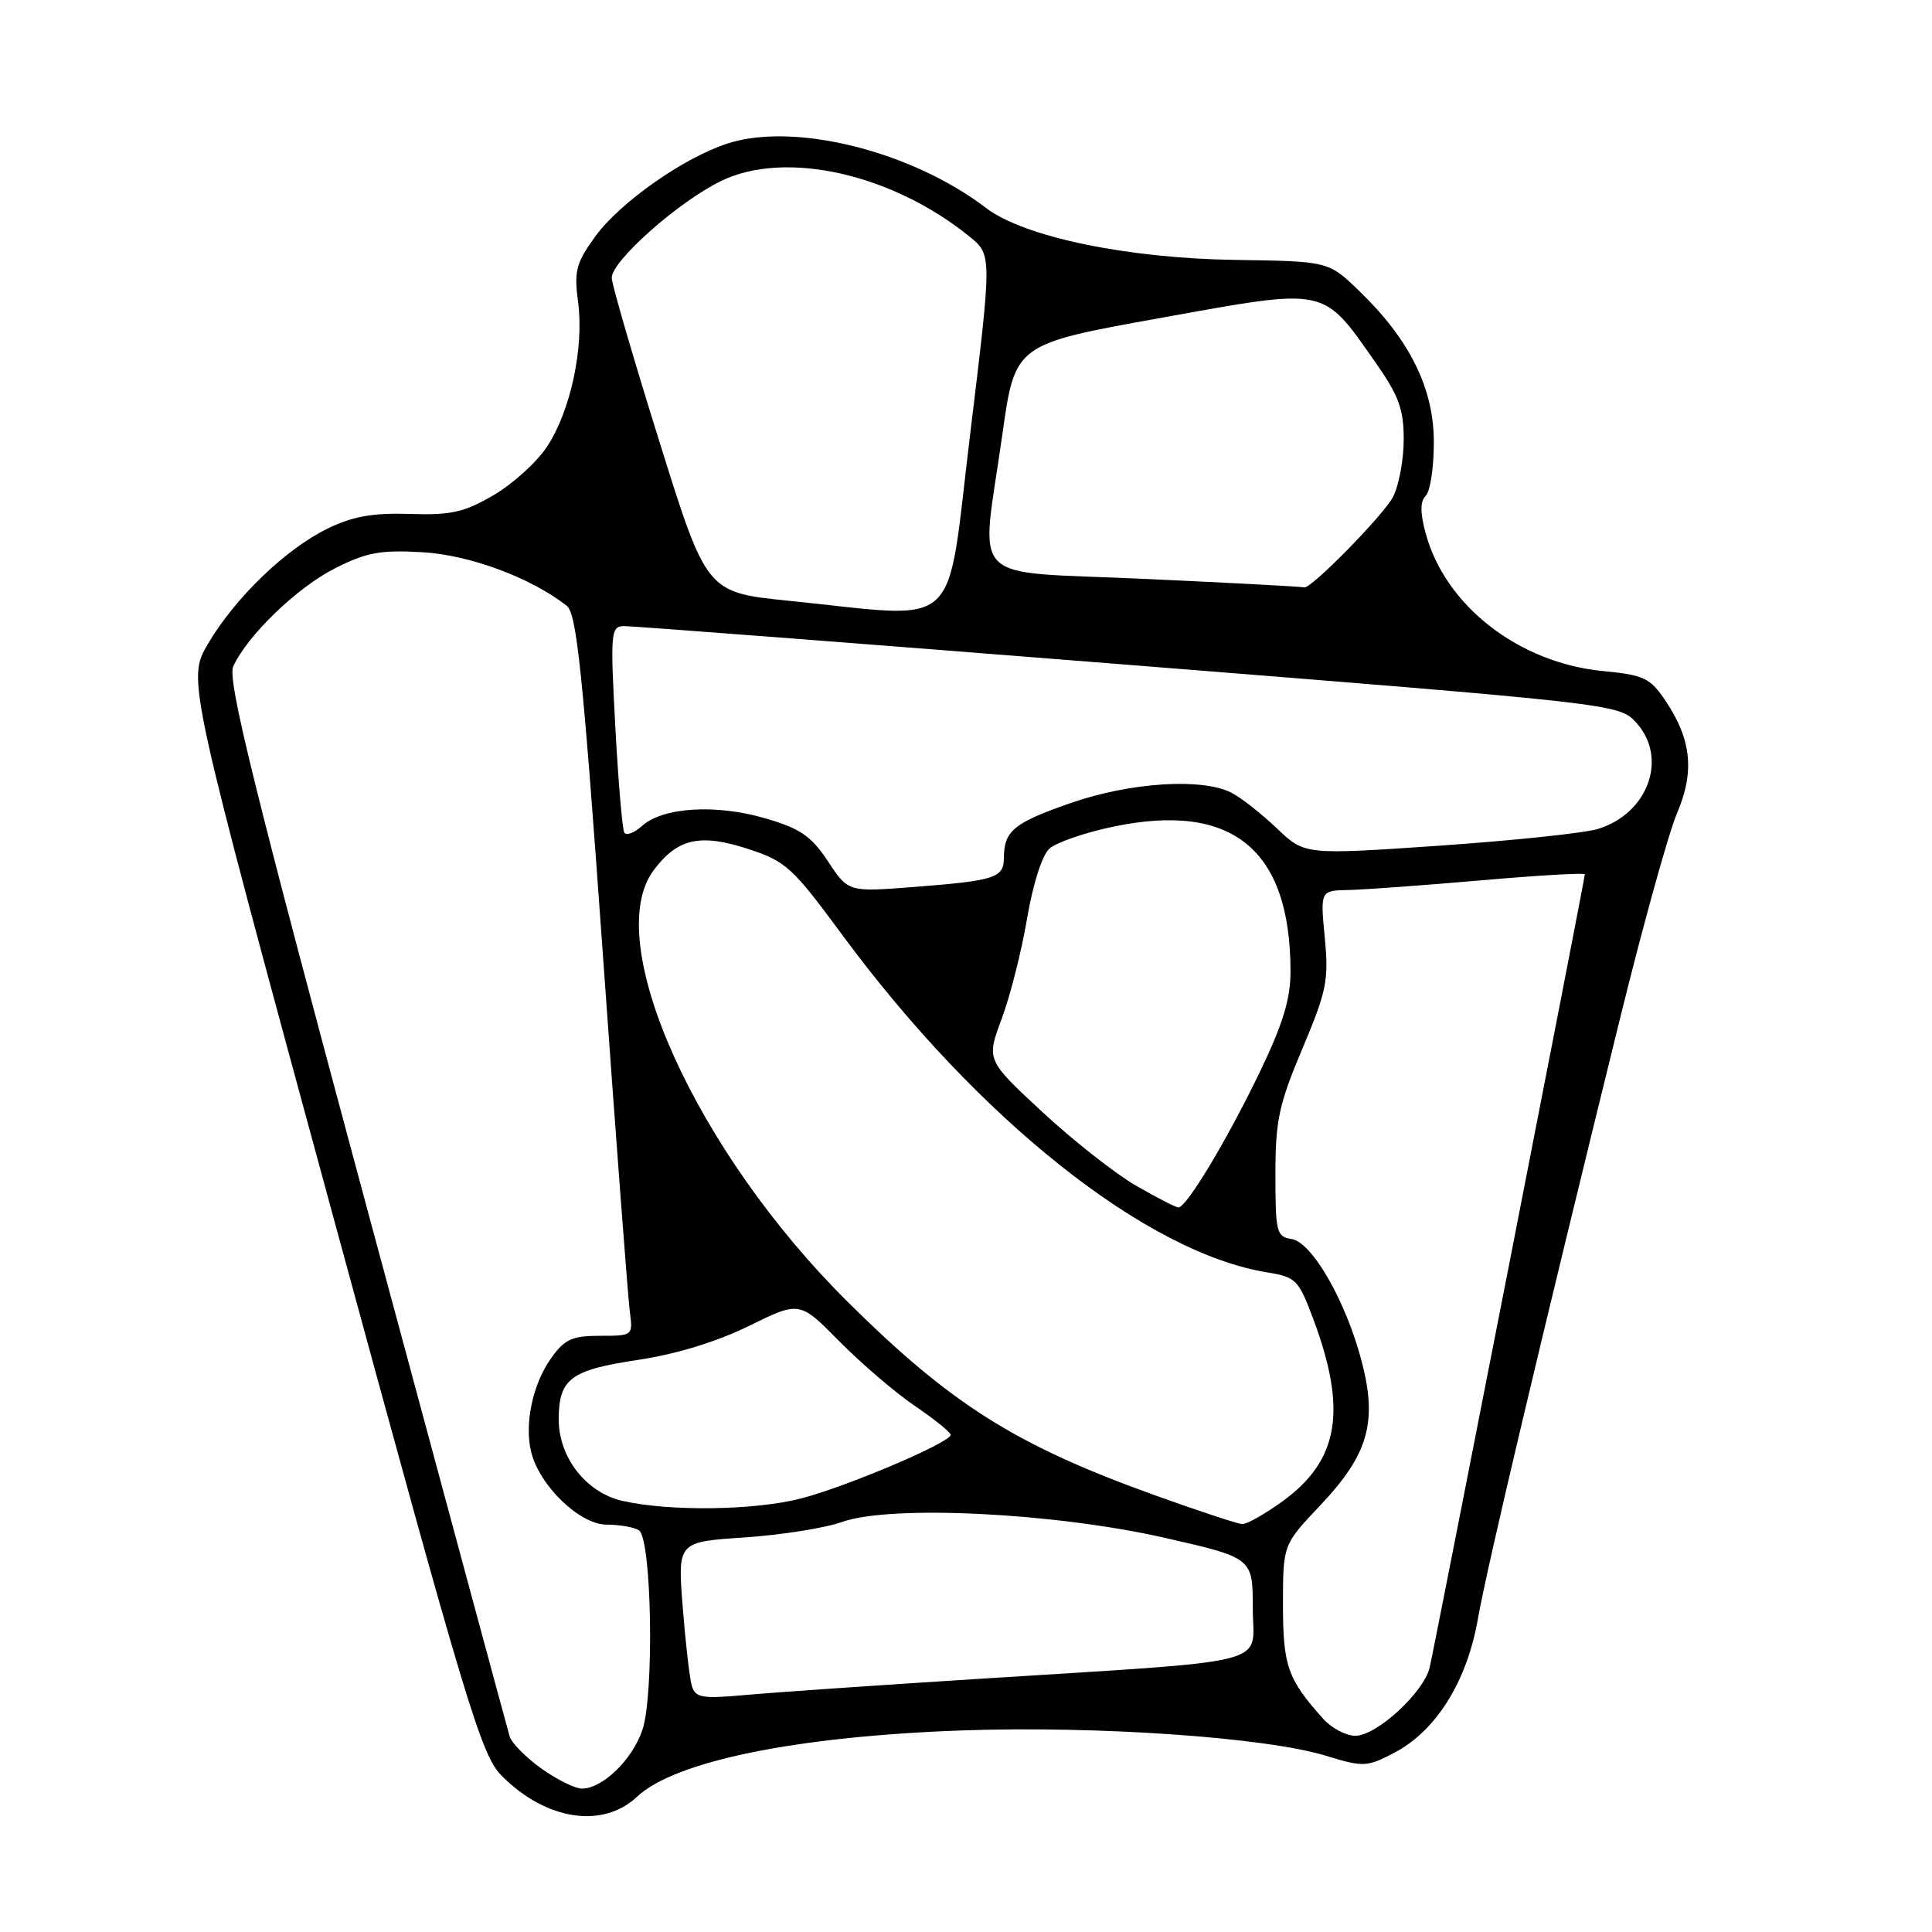 <?xml version="1.0" encoding="UTF-8" standalone="no"?>
<!DOCTYPE svg PUBLIC "-//W3C//DTD SVG 1.1//EN" "http://www.w3.org/Graphics/SVG/1.1/DTD/svg11.dtd" >
<svg xmlns="http://www.w3.org/2000/svg" xmlns:xlink="http://www.w3.org/1999/xlink" version="1.1" viewBox="0 0 256 256">
 <g >
 <path fill="currentColor"
d=" M 84.42 238.07 C 89.45 233.35 105.54 230.07 127.50 229.29 C 145.47 228.66 167.76 230.21 175.70 232.65 C 180.64 234.16 181.10 234.15 184.68 232.29 C 190.27 229.39 194.37 222.85 195.83 214.50 C 197.05 207.60 203.78 179.14 214.65 135.00 C 217.70 122.62 221.10 110.37 222.21 107.77 C 224.57 102.25 224.13 97.98 220.69 92.86 C 218.65 89.83 217.84 89.44 212.41 88.92 C 201.24 87.84 191.49 80.26 188.90 70.64 C 188.16 67.89 188.17 66.43 188.93 65.67 C 189.52 65.08 190.00 61.88 189.99 58.55 C 189.98 51.45 186.80 45.02 180.11 38.56 C 176.03 34.62 176.03 34.62 163.76 34.44 C 149.35 34.24 135.70 31.40 130.66 27.56 C 120.78 20.01 105.24 16.14 96.39 19.02 C 90.56 20.91 82.13 26.84 78.86 31.35 C 76.33 34.85 76.05 35.90 76.60 40.03 C 77.40 46.07 75.59 54.49 72.48 59.19 C 71.14 61.23 67.96 64.11 65.42 65.60 C 61.52 67.88 59.78 68.28 54.33 68.10 C 49.44 67.94 46.77 68.41 43.43 70.03 C 37.87 72.73 31.13 79.22 27.54 85.34 C 24.79 90.04 24.79 90.04 44.14 161.17 C 61.83 226.17 63.76 232.57 66.47 235.29 C 72.33 241.20 79.86 242.36 84.42 238.07 Z  M 71.76 234.36 C 69.72 232.90 67.82 230.99 67.54 230.11 C 67.27 229.22 58.69 197.45 48.47 159.51 C 33.68 104.57 30.10 90.07 30.90 88.31 C 32.77 84.21 39.35 77.86 44.36 75.32 C 48.54 73.20 50.40 72.85 55.94 73.17 C 62.19 73.52 70.30 76.52 75.09 80.26 C 76.41 81.29 77.22 89.07 79.85 126.00 C 81.59 150.48 83.21 171.96 83.45 173.75 C 83.87 176.99 83.86 177.00 79.51 177.00 C 75.80 177.00 74.81 177.45 73.01 179.99 C 70.58 183.40 69.46 188.71 70.39 192.43 C 71.51 196.90 76.82 202.00 80.35 202.02 C 82.08 202.02 84.02 202.36 84.66 202.77 C 86.36 203.85 86.71 224.51 85.12 229.23 C 83.79 233.17 79.84 237.00 77.10 237.00 C 76.21 237.00 73.80 235.81 71.76 234.36 Z  M 175.33 227.75 C 170.62 222.50 170.00 220.74 170.00 212.62 C 170.00 204.69 170.00 204.69 174.92 199.49 C 181.30 192.74 182.54 188.48 180.44 180.43 C 178.37 172.46 173.86 164.59 171.14 164.18 C 169.15 163.88 169.00 163.27 169.00 155.64 C 169.00 148.47 169.45 146.35 172.57 138.96 C 175.79 131.33 176.08 129.89 175.54 124.25 C 174.94 118.00 174.94 118.00 178.72 117.93 C 180.80 117.88 188.69 117.31 196.25 116.65 C 203.81 115.99 210.00 115.63 210.00 115.85 C 210.00 116.43 190.12 218.01 189.44 220.95 C 188.67 224.24 182.41 230.00 179.60 230.00 C 178.36 230.00 176.44 228.99 175.33 227.75 Z  M 91.66 223.34 C 91.37 222.33 90.83 217.63 90.46 212.90 C 89.79 204.31 89.79 204.31 98.64 203.72 C 103.52 203.39 109.33 202.47 111.57 201.67 C 117.99 199.38 139.57 200.43 154.25 203.75 C 166.00 206.42 166.00 206.42 166.00 213.11 C 166.00 220.86 169.73 219.91 129.00 222.50 C 116.07 223.32 102.51 224.26 98.85 224.59 C 92.95 225.12 92.13 224.97 91.66 223.34 Z  M 153.00 198.12 C 134.64 191.52 126.05 186.11 112.37 172.55 C 92.16 152.53 79.63 124.70 86.60 115.33 C 89.75 111.10 92.76 110.41 99.10 112.48 C 104.12 114.11 104.99 114.91 111.50 123.74 C 129.60 148.32 151.90 166.04 167.98 168.61 C 171.70 169.21 172.08 169.59 174.01 174.76 C 178.54 186.88 177.42 193.51 169.93 198.94 C 167.60 200.62 165.20 201.98 164.60 201.95 C 163.99 201.92 158.78 200.20 153.00 198.12 Z  M 82.50 198.88 C 77.63 197.78 73.98 193.06 74.03 187.94 C 74.08 182.68 75.64 181.53 84.50 180.20 C 89.59 179.44 94.95 177.80 99.23 175.70 C 105.95 172.39 105.95 172.39 111.23 177.74 C 114.13 180.68 118.63 184.53 121.22 186.29 C 123.82 188.06 125.96 189.78 125.97 190.12 C 126.02 191.11 112.32 196.94 106.20 198.54 C 100.04 200.14 88.78 200.30 82.50 198.88 Z  M 150.50 157.09 C 147.75 155.50 142.17 151.10 138.09 147.32 C 130.69 140.45 130.69 140.45 132.74 134.97 C 133.86 131.96 135.37 126.00 136.09 121.72 C 136.86 117.17 138.08 113.33 139.05 112.45 C 139.96 111.63 143.76 110.32 147.50 109.54 C 163.29 106.23 171.00 112.53 171.00 128.75 C 171.00 132.38 169.97 135.74 166.93 142.05 C 162.59 151.06 157.21 160.01 156.15 159.99 C 155.79 159.99 153.25 158.68 150.50 157.09 Z  M 109.71 114.13 C 107.47 110.76 106.04 109.78 101.36 108.42 C 94.83 106.52 87.81 106.96 85.06 109.45 C 84.04 110.37 82.98 110.76 82.72 110.32 C 82.46 109.87 81.92 103.54 81.53 96.25 C 80.86 83.80 80.93 83.00 82.66 82.96 C 83.67 82.94 113.75 85.25 149.50 88.09 C 213.94 93.22 214.52 93.29 216.75 95.69 C 221.08 100.35 218.44 107.79 211.73 109.84 C 209.96 110.39 200.48 111.38 190.69 112.06 C 172.87 113.28 172.87 113.28 169.19 109.76 C 167.16 107.82 164.45 105.70 163.17 105.04 C 159.29 103.05 149.78 103.66 141.89 106.40 C 134.33 109.03 133.04 110.09 133.02 113.68 C 133.00 116.33 131.88 116.69 120.95 117.54 C 112.40 118.20 112.40 118.20 109.71 114.13 Z  M 104.56 79.61 C 93.62 78.50 93.62 78.50 87.37 58.50 C 83.93 47.50 81.09 37.75 81.06 36.84 C 80.98 34.63 89.91 26.71 95.57 23.97 C 104.08 19.85 118.20 23.02 128.47 31.35 C 131.44 33.76 131.44 33.76 128.57 57.38 C 125.30 84.25 127.77 81.96 104.56 79.61 Z  M 151.75 76.71 C 127.72 75.60 129.96 77.86 132.82 57.55 C 134.50 45.60 134.50 45.60 153.78 42.13 C 176.05 38.12 175.16 37.93 182.25 48.01 C 185.34 52.41 186.00 54.20 186.00 58.22 C 186.00 60.90 185.36 64.33 184.59 65.83 C 183.32 68.28 173.52 78.25 172.79 77.83 C 172.63 77.74 163.16 77.23 151.75 76.71 Z "/>
</g>
</svg>